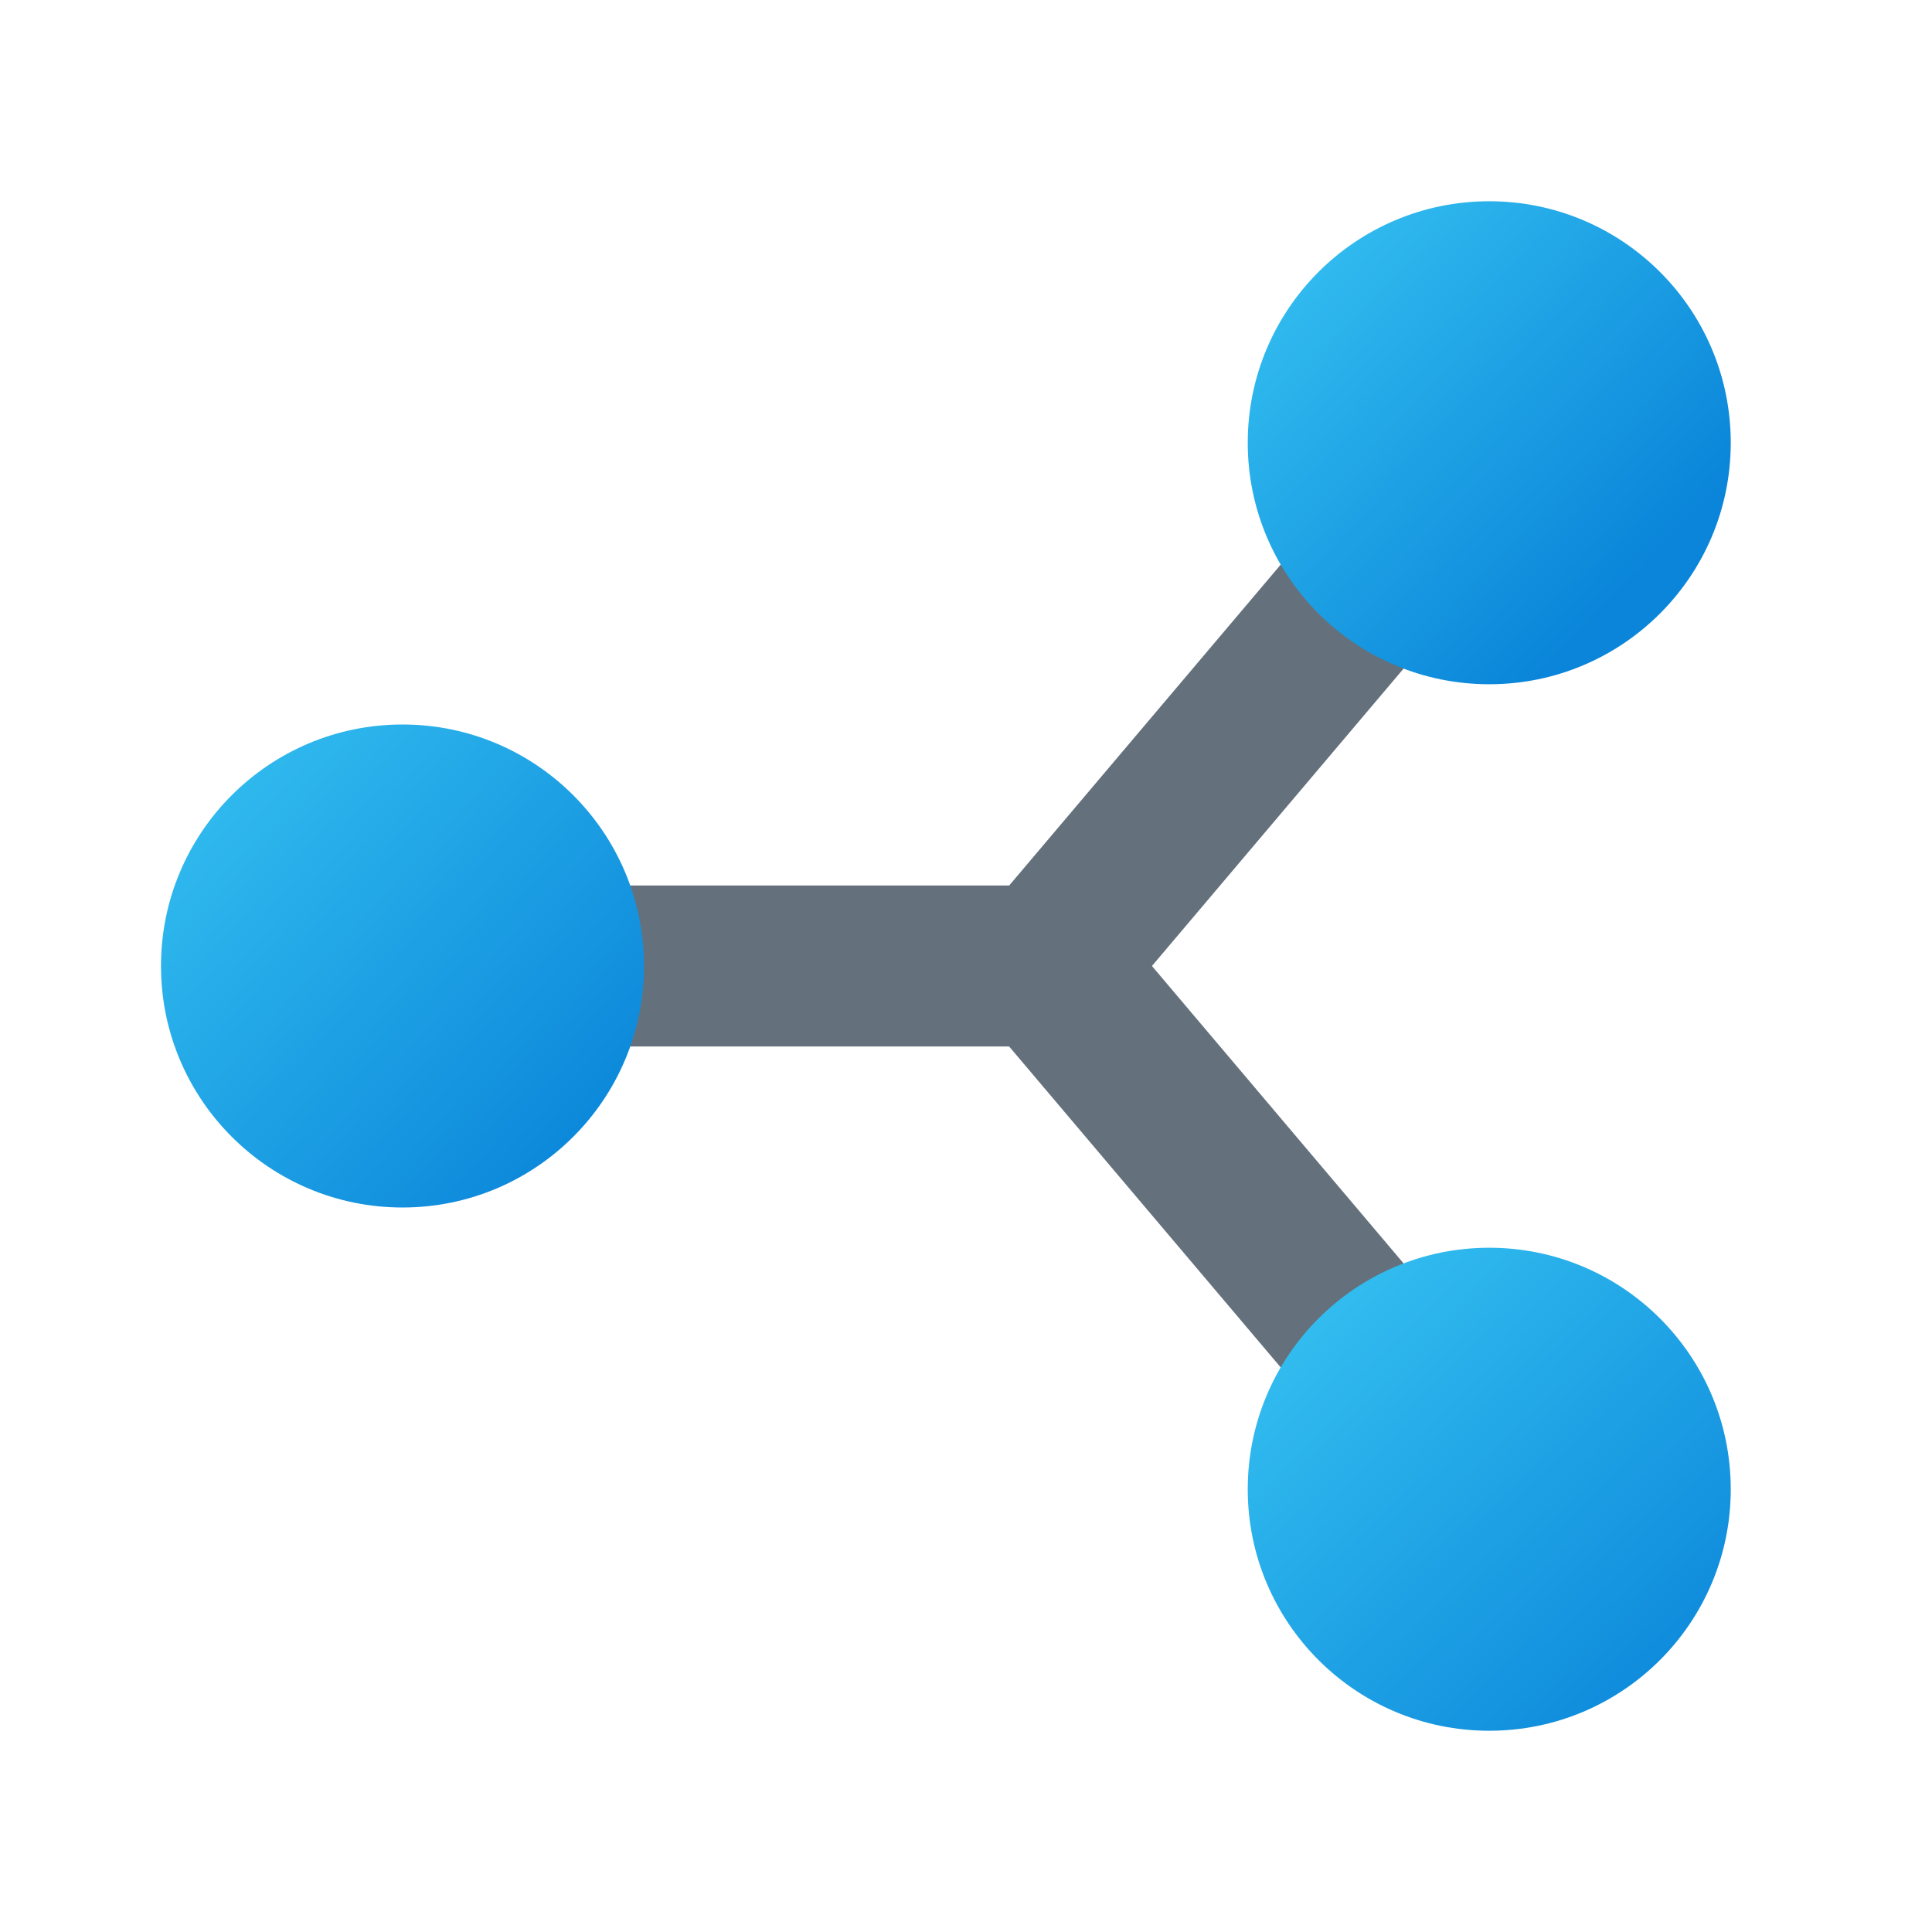 <svg xmlns="http://www.w3.org/2000/svg" x="0px" y="0px" width="48" height="48" viewBox="0 0 48 48">
<path fill="#64717c" d="M38.526,12.292l-3.052-2.584L25.073,22H11v4h14.072l10.402,12.292l3.052-2.584L28.62,24	L38.526,12.292z"></path><linearGradient id="vxgPzRsDITHnIzt27yRPEa_GiHNxwe2ZmsA_gr1" x1="4.491" x2="15.13" y1="18.976" y2="28.678" gradientUnits="userSpaceOnUse"><stop offset="0" stop-color="#33bef0"></stop><stop offset="1" stop-color="#0a85d9"></stop></linearGradient><circle cx="10" cy="24" r="6" fill="url(#vxgPzRsDITHnIzt27yRPEa_GiHNxwe2ZmsA_gr1)"></circle><linearGradient id="vxgPzRsDITHnIzt27yRPEb_GiHNxwe2ZmsA_gr2" x1="31.983" x2="40.579" y1="6.182" y2="14.437" gradientUnits="userSpaceOnUse"><stop offset="0" stop-color="#33bef0"></stop><stop offset="1" stop-color="#0a85d9"></stop></linearGradient><circle cx="37" cy="11" r="6" fill="url(#vxgPzRsDITHnIzt27yRPEb_GiHNxwe2ZmsA_gr2)"></circle><linearGradient id="vxgPzRsDITHnIzt27yRPEc_GiHNxwe2ZmsA_gr3" x1="32.454" x2="42.411" y1="32.26" y2="42.642" gradientUnits="userSpaceOnUse"><stop offset="0" stop-color="#33bef0"></stop><stop offset="1" stop-color="#0a85d9"></stop></linearGradient><circle cx="37" cy="37" r="6" fill="url(#vxgPzRsDITHnIzt27yRPEc_GiHNxwe2ZmsA_gr3)"></circle>
</svg>